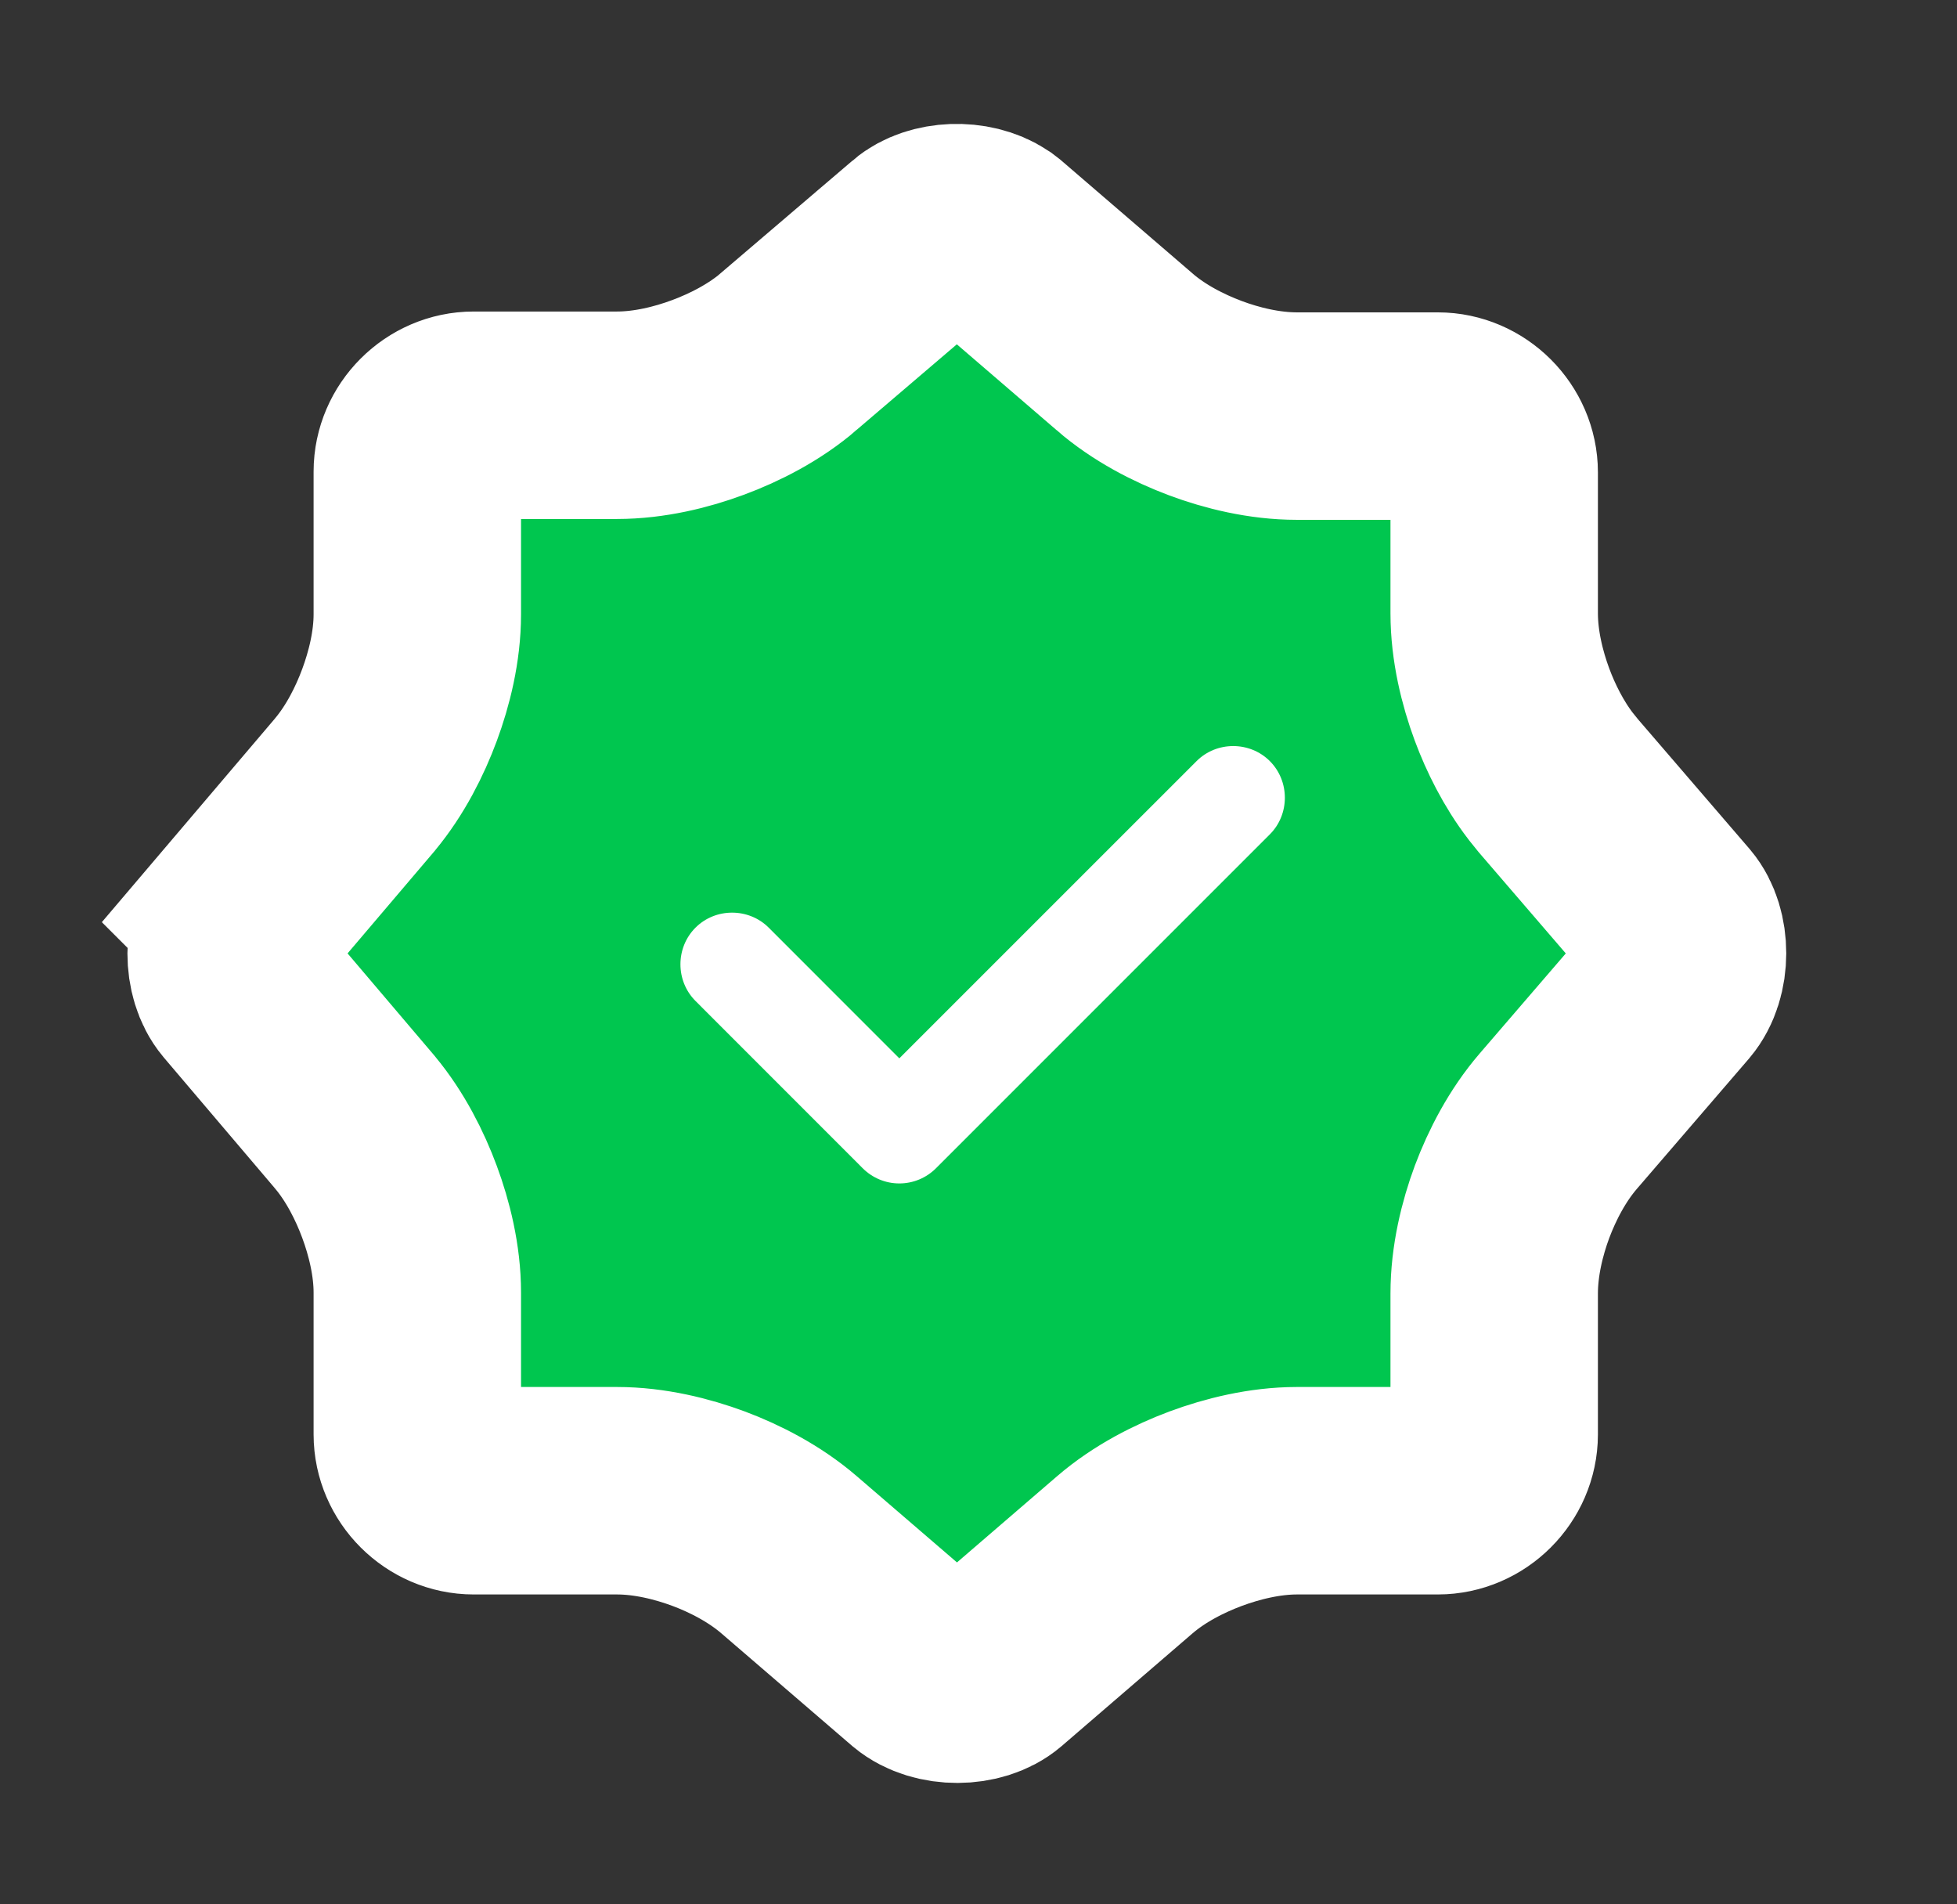 <svg width="37" height="36" viewBox="0 0 37 36" fill="none" xmlns="http://www.w3.org/2000/svg">
<rect x="0" y="0" width="37" height="36" fill="#333333" stroke="none"/>
<path d="M17.392 4.526C17.713 4.252 18.346 4.224 18.731 4.48L18.804 4.536L21.26 6.649V6.65C21.723 7.051 22.285 7.338 22.787 7.526C23.289 7.714 23.904 7.866 24.52 7.866H27.185C27.763 7.866 28.25 8.353 28.25 8.931V11.596C28.25 12.207 28.402 12.822 28.587 13.32C28.749 13.756 28.99 14.246 29.319 14.675L29.464 14.855L31.592 17.328C31.881 17.672 31.891 18.364 31.579 18.735L29.464 21.192C29.064 21.655 28.776 22.217 28.588 22.718C28.401 23.221 28.25 23.836 28.25 24.452V27.117C28.249 27.696 27.763 28.181 27.185 28.181H24.52C23.91 28.181 23.295 28.335 22.796 28.52C22.3 28.705 21.732 28.99 21.265 29.393L18.794 31.521C18.453 31.813 17.761 31.826 17.387 31.516L14.92 29.393C14.459 28.995 13.899 28.708 13.399 28.521C12.897 28.334 12.281 28.181 11.665 28.181H8.955C8.376 28.181 7.89 27.696 7.89 27.117V24.436C7.89 23.825 7.736 23.213 7.554 22.722C7.372 22.229 7.094 21.676 6.714 21.221L6.703 21.207L4.591 18.721C4.296 18.368 4.297 17.678 4.592 17.326L4.591 17.325L6.703 14.841L6.714 14.827C7.094 14.371 7.372 13.818 7.554 13.325C7.736 12.834 7.89 12.224 7.89 11.612V8.915C7.89 8.336 8.376 7.85 8.955 7.85H11.665C12.276 7.85 12.891 7.698 13.389 7.512C13.887 7.327 14.458 7.04 14.925 6.635L14.924 6.634L17.392 4.527V4.526Z" fill="#00C64F" stroke="white" stroke-width="3.922"/>
<path d="M17.003 22.372C16.742 22.372 16.494 22.268 16.311 22.085L13.149 18.922C12.77 18.543 12.77 17.916 13.149 17.537C13.527 17.158 14.155 17.158 14.534 17.537L17.003 20.007L22.623 14.388C23.002 14.009 23.629 14.009 24.008 14.388C24.387 14.767 24.387 15.394 24.008 15.773L17.696 22.085C17.513 22.268 17.265 22.372 17.003 22.372Z" fill="white"/>
</svg>
